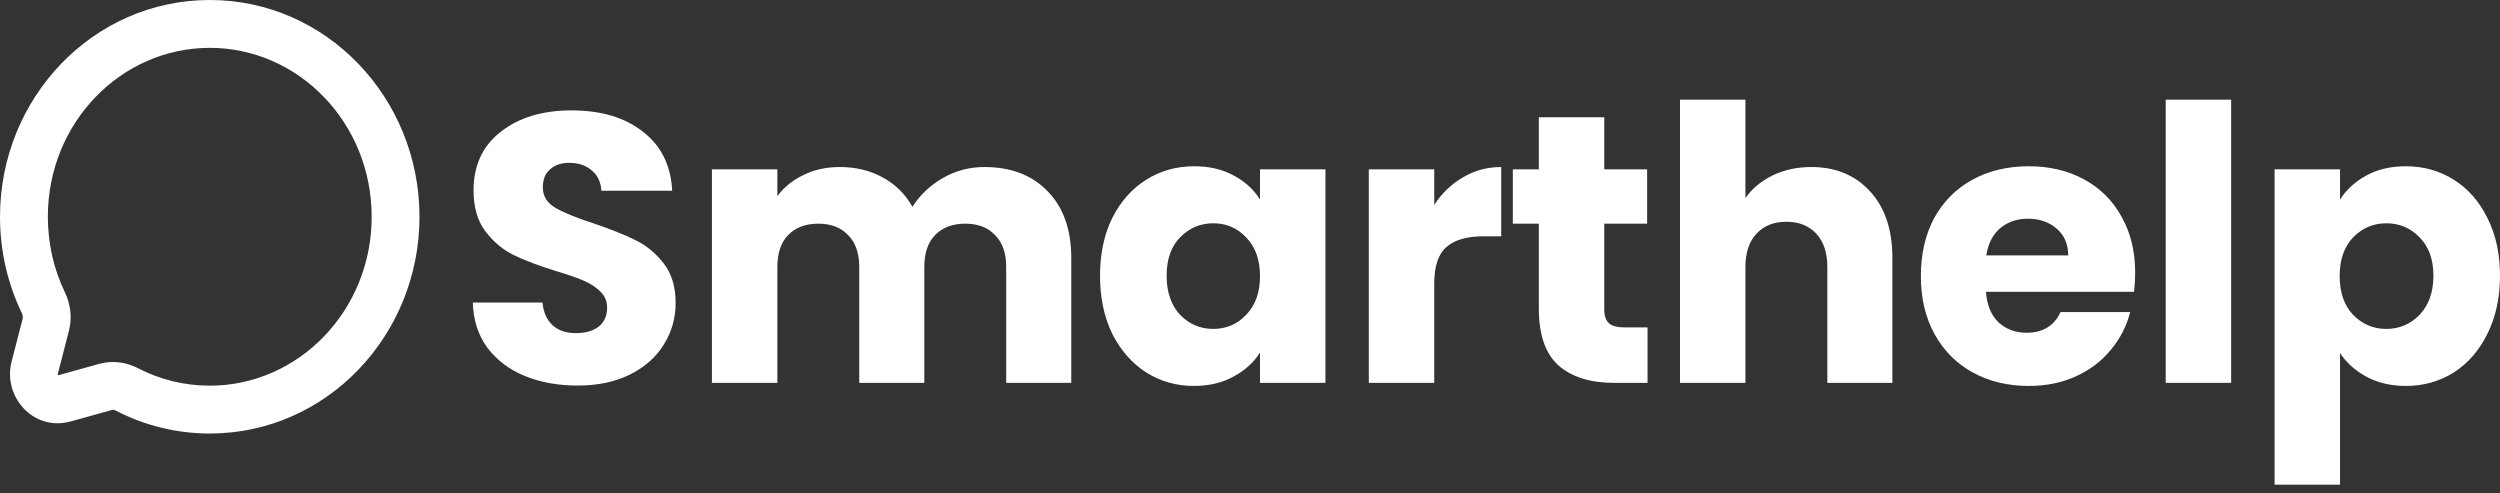 <svg width="152" height="30" viewBox="0 0 152 30" fill="none" xmlns="http://www.w3.org/2000/svg">
<rect x="0" y="0" width="152" height="30" fill="#333333" stroke="none"/>
<path fill-rule="evenodd" clip-rule="evenodd" d="M12.753 0C19.846 0 25.505 5.952 25.505 13.179C25.505 20.406 19.846 26.358 12.753 26.358C10.706 26.358 8.769 25.858 7.054 24.972C6.93 24.908 6.847 24.915 6.814 24.924L6.425 23.523L6.814 24.924L4.299 25.623C2.026 26.254 0.159 24.104 0.703 21.992L1.376 19.382C1.396 19.305 1.394 19.178 1.322 19.028C0.475 17.263 0 15.275 0 13.179C0 5.952 5.659 0 12.753 0ZM22.597 13.179C22.597 7.455 18.139 2.909 12.753 2.909C7.366 2.909 2.909 7.455 2.909 13.179C2.909 14.833 3.283 16.391 3.944 17.77C4.274 18.456 4.405 19.284 4.192 20.108L3.519 22.718C3.515 22.736 3.514 22.749 3.514 22.757C3.514 22.766 3.515 22.773 3.517 22.78C3.521 22.793 3.528 22.806 3.537 22.816L6.036 22.122C6.872 21.89 7.709 22.036 8.39 22.388C9.705 23.068 11.185 23.449 12.753 23.449C18.139 23.449 22.597 18.902 22.597 13.179ZM31.91 22.86C32.856 23.248 33.927 23.442 35.121 23.442C36.347 23.442 37.409 23.217 38.309 22.767C39.209 22.317 39.891 21.712 40.357 20.952C40.837 20.192 41.078 19.346 41.078 18.416C41.078 17.438 40.837 16.64 40.357 16.019C39.876 15.399 39.302 14.925 38.635 14.6C37.983 14.274 37.13 13.933 36.075 13.576C35.02 13.235 34.245 12.917 33.748 12.622C33.252 12.327 33.004 11.916 33.004 11.389C33.004 10.908 33.151 10.543 33.446 10.295C33.741 10.031 34.129 9.9 34.609 9.9C35.168 9.9 35.625 10.055 35.982 10.365C36.339 10.66 36.533 11.071 36.564 11.598H40.868C40.791 10.062 40.202 8.868 39.1 8.015C37.999 7.146 36.548 6.712 34.749 6.712C32.981 6.712 31.546 7.146 30.444 8.015C29.343 8.868 28.792 10.055 28.792 11.575C28.792 12.599 29.033 13.428 29.514 14.065C29.995 14.7 30.569 15.181 31.235 15.507C31.902 15.833 32.764 16.159 33.818 16.484C34.547 16.702 35.106 16.895 35.494 17.066C35.897 17.237 36.23 17.454 36.494 17.718C36.773 17.981 36.913 18.315 36.913 18.718C36.913 19.199 36.742 19.579 36.401 19.858C36.06 20.122 35.594 20.254 35.005 20.254C34.431 20.254 33.966 20.099 33.609 19.788C33.252 19.463 33.043 18.997 32.981 18.392H28.746C28.777 19.463 29.072 20.378 29.63 21.138C30.204 21.898 30.964 22.472 31.91 22.86ZM63.69 11.621C62.744 10.644 61.464 10.155 59.851 10.155C58.936 10.155 58.09 10.38 57.315 10.83C56.539 11.28 55.926 11.862 55.477 12.575C55.042 11.8 54.437 11.203 53.662 10.784C52.902 10.365 52.033 10.155 51.056 10.155C50.233 10.155 49.497 10.318 48.845 10.644C48.194 10.954 47.666 11.381 47.263 11.924V10.295H43.284V23.279H47.263V16.229C47.263 15.391 47.48 14.747 47.914 14.297C48.364 13.832 48.977 13.599 49.753 13.599C50.528 13.599 51.133 13.832 51.568 14.297C52.017 14.747 52.242 15.391 52.242 16.229V23.279H56.198V16.229C56.198 15.391 56.415 14.747 56.849 14.297C57.299 13.832 57.912 13.599 58.688 13.599C59.463 13.599 60.068 13.832 60.502 14.297C60.952 14.747 61.177 15.391 61.177 16.229V23.279H65.133V15.693C65.133 13.956 64.652 12.599 63.69 11.621ZM67.627 13.25C67.13 14.258 66.882 15.43 66.882 16.764C66.882 18.098 67.13 19.277 67.627 20.3C68.138 21.309 68.829 22.092 69.697 22.65C70.566 23.193 71.528 23.465 72.583 23.465C73.498 23.465 74.297 23.279 74.979 22.906C75.677 22.534 76.22 22.046 76.608 21.441V23.279H80.587V10.295H76.608V12.133C76.236 11.528 75.701 11.04 75.003 10.667C74.32 10.295 73.521 10.109 72.606 10.109C71.536 10.109 70.566 10.38 69.697 10.923C68.829 11.466 68.138 12.242 67.627 13.25ZM75.77 14.437C76.329 15.011 76.608 15.794 76.608 16.787C76.608 17.78 76.329 18.563 75.77 19.137C75.228 19.711 74.561 19.998 73.769 19.998C72.978 19.998 72.303 19.711 71.745 19.137C71.202 18.547 70.931 17.756 70.931 16.764C70.931 15.771 71.202 14.995 71.745 14.437C72.303 13.863 72.978 13.576 73.769 13.576C74.561 13.576 75.228 13.863 75.77 14.437ZM88.947 10.784C88.249 11.187 87.667 11.745 87.202 12.459V10.295H83.223V23.279H87.202V17.252C87.202 16.182 87.45 15.437 87.946 15.018C88.443 14.584 89.187 14.367 90.18 14.367H91.274V10.155C90.421 10.155 89.645 10.365 88.947 10.784ZM100.17 23.279V19.905H98.75C98.316 19.905 98.006 19.82 97.82 19.649C97.633 19.478 97.54 19.199 97.54 18.811V13.599H100.146V10.295H97.54V7.131H93.561V10.295H91.979V13.599H93.561V18.765C93.561 20.362 93.965 21.518 94.771 22.232C95.578 22.93 96.703 23.279 98.145 23.279H100.17ZM113.708 11.645C112.808 10.652 111.614 10.155 110.124 10.155C109.256 10.155 108.472 10.326 107.774 10.667C107.076 11.009 106.526 11.466 106.122 12.04V6.06H102.143V23.279H106.122V16.229C106.122 15.36 106.347 14.685 106.797 14.204C107.247 13.723 107.852 13.483 108.612 13.483C109.372 13.483 109.977 13.723 110.427 14.204C110.877 14.685 111.102 15.36 111.102 16.229V23.279H115.057V15.693C115.057 13.972 114.607 12.622 113.708 11.645ZM129.749 17.741C129.795 17.338 129.819 16.95 129.819 16.578C129.819 15.274 129.539 14.134 128.981 13.157C128.438 12.18 127.678 11.428 126.701 10.9C125.724 10.373 124.607 10.109 123.35 10.109C122.063 10.109 120.923 10.38 119.93 10.923C118.937 11.466 118.161 12.242 117.603 13.25C117.06 14.258 116.789 15.437 116.789 16.787C116.789 18.136 117.068 19.315 117.626 20.324C118.185 21.332 118.96 22.108 119.953 22.65C120.946 23.193 122.078 23.465 123.35 23.465C124.405 23.465 125.359 23.271 126.212 22.883C127.065 22.495 127.771 21.96 128.33 21.278C128.903 20.595 129.299 19.827 129.516 18.974H125.281C124.894 19.812 124.203 20.231 123.211 20.231C122.544 20.231 121.977 20.021 121.512 19.602C121.062 19.168 120.806 18.547 120.744 17.741H129.749ZM125.049 13.902C125.514 14.305 125.747 14.848 125.747 15.53H120.767C120.876 14.817 121.155 14.266 121.605 13.878C122.07 13.491 122.637 13.297 123.304 13.297C124.002 13.297 124.583 13.498 125.049 13.902ZM135.654 23.279V6.06H131.675V23.279H135.654ZM143.88 10.667C143.197 11.04 142.662 11.528 142.274 12.133V10.295H138.295V29.468H142.274V21.464C142.662 22.053 143.197 22.534 143.88 22.906C144.578 23.279 145.376 23.465 146.276 23.465C147.346 23.465 148.316 23.193 149.185 22.65C150.053 22.092 150.736 21.309 151.232 20.3C151.744 19.277 152 18.098 152 16.764C152 15.43 151.744 14.258 151.232 13.25C150.736 12.242 150.053 11.466 149.185 10.923C148.316 10.38 147.346 10.109 146.276 10.109C145.361 10.109 144.562 10.295 143.88 10.667ZM147.114 14.437C147.672 14.995 147.951 15.771 147.951 16.764C147.951 17.756 147.672 18.547 147.114 19.137C146.555 19.711 145.881 19.998 145.089 19.998C144.298 19.998 143.624 19.711 143.065 19.137C142.522 18.563 142.251 17.78 142.251 16.787C142.251 15.794 142.522 15.011 143.065 14.437C143.624 13.863 144.298 13.576 145.089 13.576C145.896 13.576 146.571 13.863 147.114 14.437Z" fill="white"/>
</svg>
